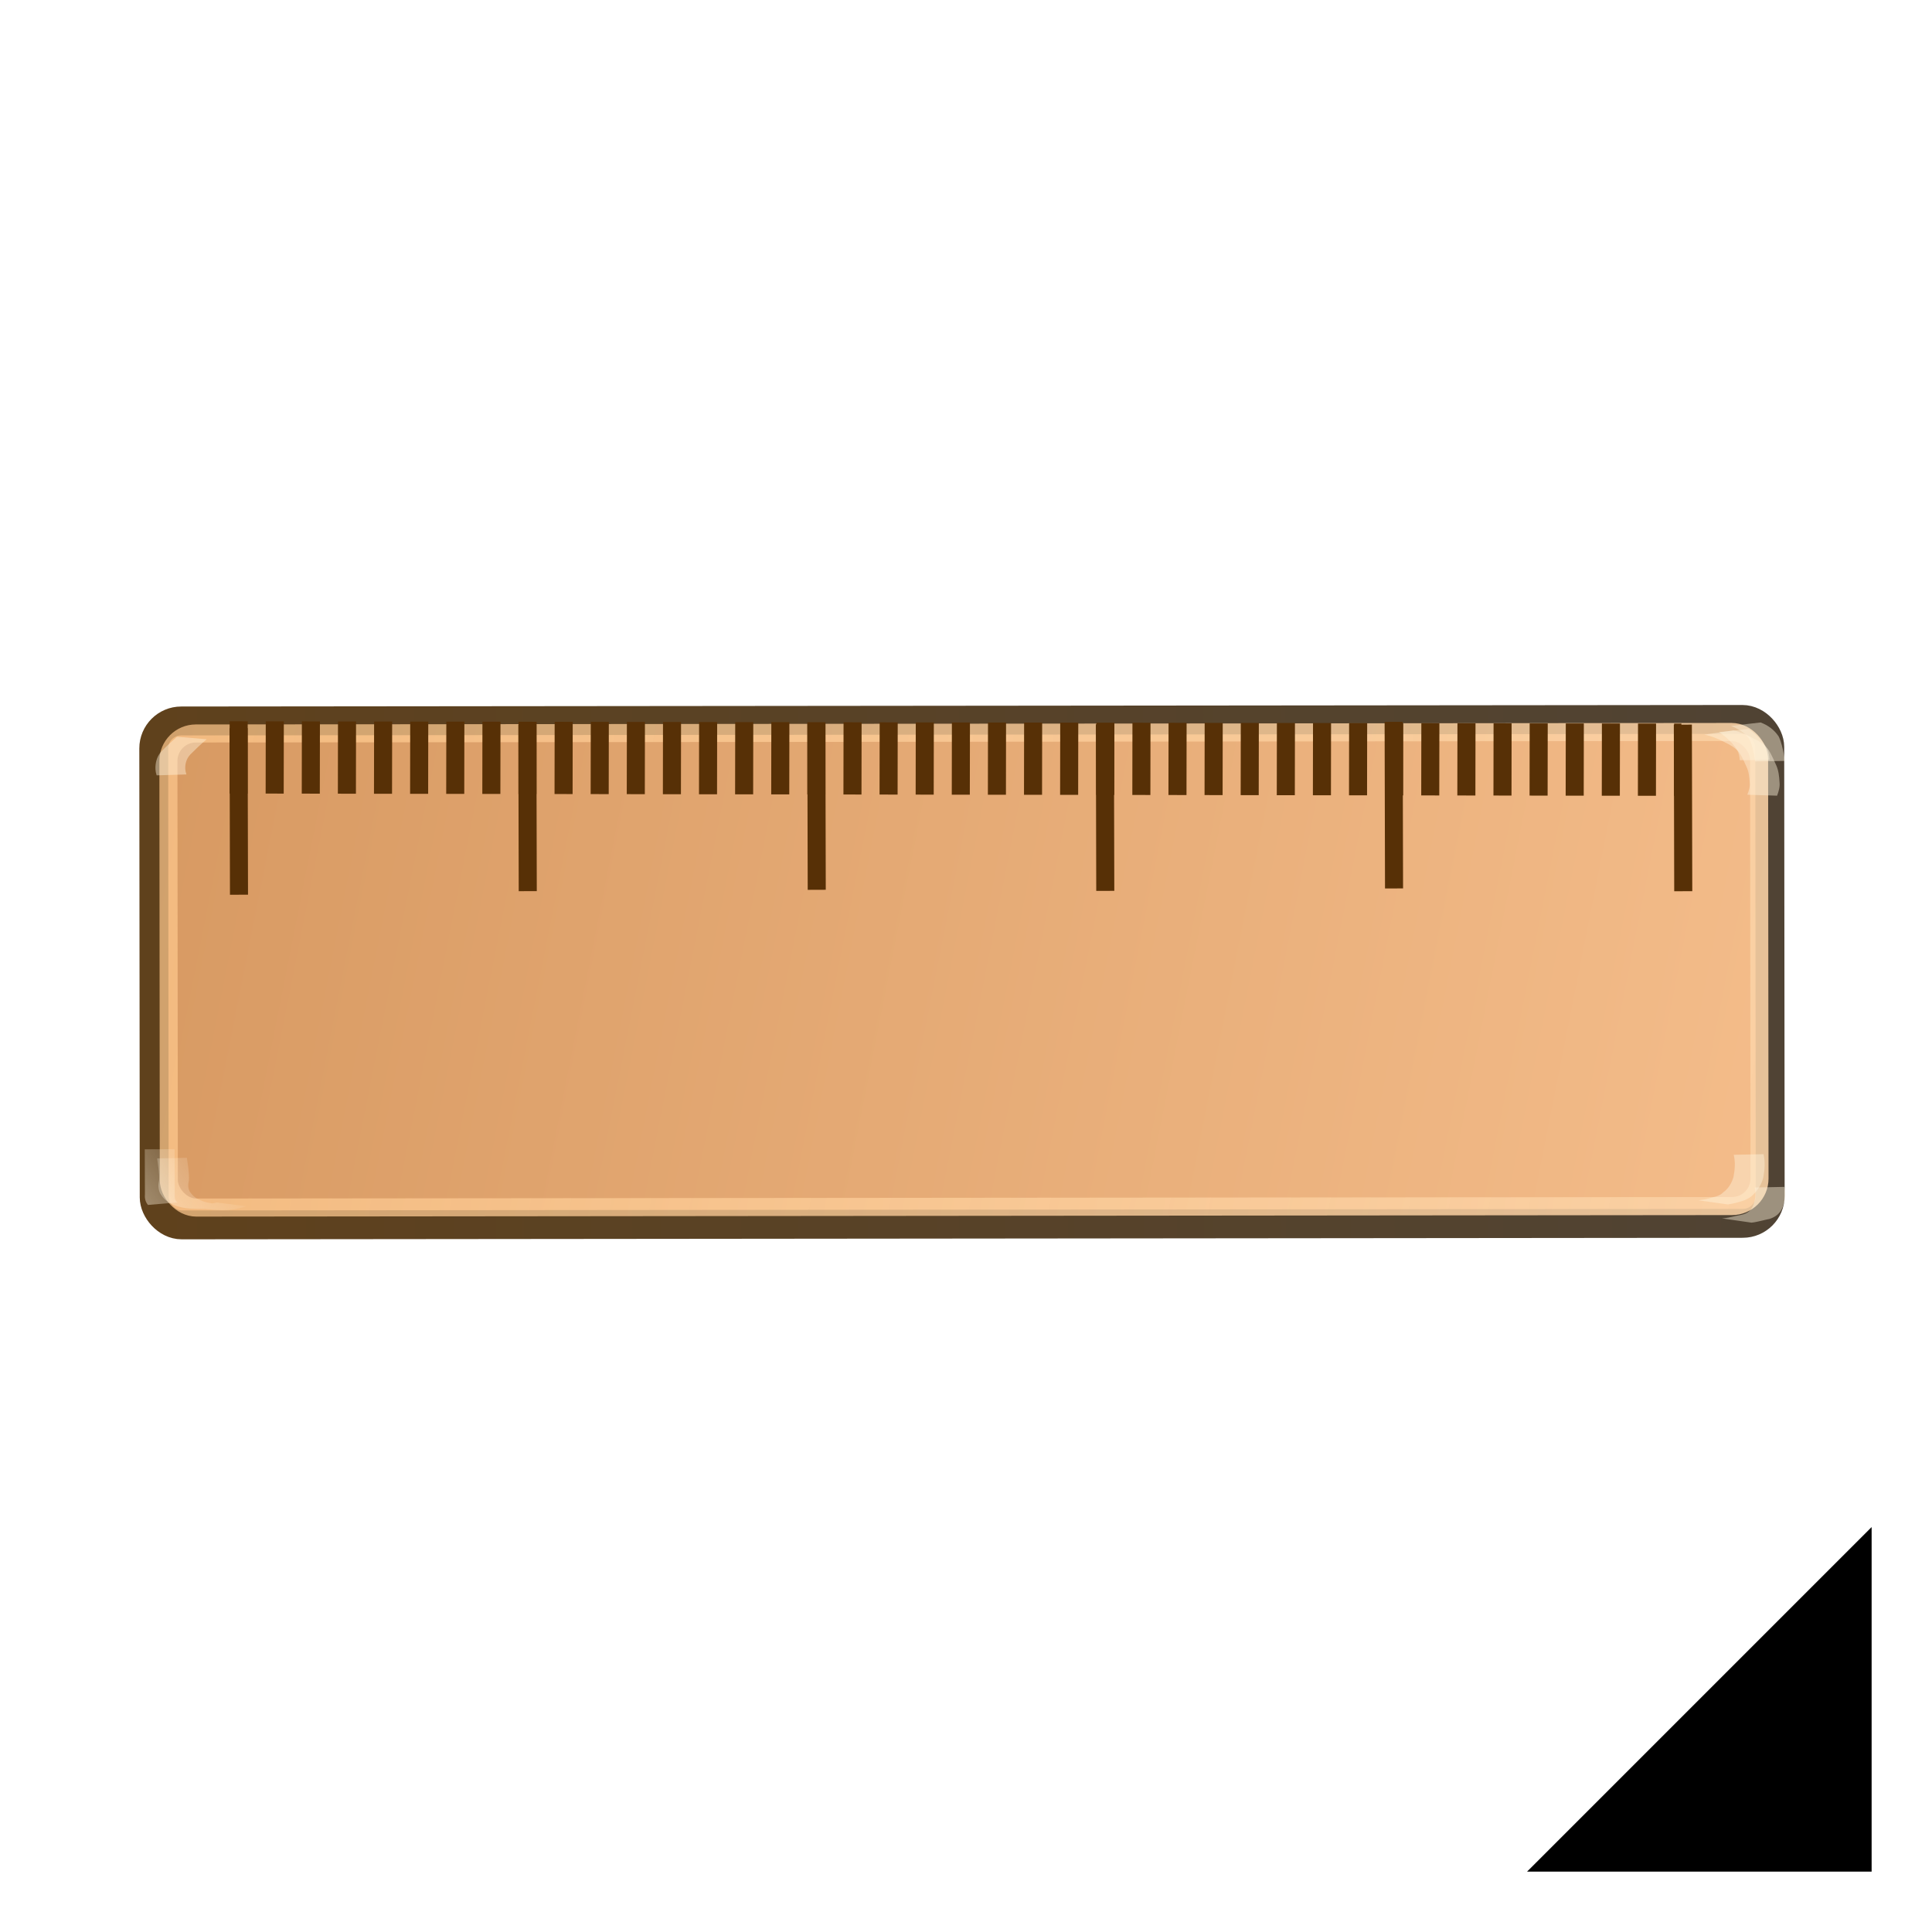 <?xml version="1.0" encoding="UTF-8" standalone="no"?>
<!-- Created with Inkscape (http://www.inkscape.org/) -->

<svg
   xmlns:dc="http://purl.org/dc/elements/1.1/"
   xmlns:cc="http://creativecommons.org/ns#"
   xmlns:rdf="http://www.w3.org/1999/02/22-rdf-syntax-ns#"
   xmlns:svg="http://www.w3.org/2000/svg"
   xmlns="http://www.w3.org/2000/svg"
   xmlns:xlink="http://www.w3.org/1999/xlink"
   xmlns:sodipodi="http://sodipodi.sourceforge.net/DTD/sodipodi-0.dtd"
   xmlns:inkscape="http://www.inkscape.org/namespaces/inkscape"
   version="1.0"
   width="512"
   height="512"
   id="svg2"
   inkscape:version="0.47 r22583"
   sodipodi:docname="Information.svg">
  <sodipodi:namedview
     pagecolor="#ffffff"
     bordercolor="#666666"
     borderopacity="1"
     objecttolerance="10"
     gridtolerance="10"
     guidetolerance="10"
     inkscape:pageopacity="0"
     inkscape:pageshadow="2"
     inkscape:window-width="1871"
     inkscape:window-height="1152"
     id="namedview2957"
     showgrid="true"
     inkscape:zoom="0.70710678"
     inkscape:cx="180.84441"
     inkscape:cy="291.00622"
     inkscape:window-x="188"
     inkscape:window-y="86"
     inkscape:window-maximized="0"
     inkscape:current-layer="svg2"
     inkscape:snap-grids="false"
     inkscape:snap-to-guides="false">
    <inkscape:grid
       type="xygrid"
       id="grid2963"
       empspacing="5"
       visible="true"
       enabled="true"
       snapvisiblegridlinesonly="true"
       spacingx="16px"
       spacingy="16px"
       originx="-8px"
       originy="-8px"
       dotted="false" />
  </sodipodi:namedview>
  <defs
     id="defs4">
    <marker
       inkscape:stockid="TriangleInL"
       orient="auto"
       refY="0.0"
       refX="0.0"
       id="TriangleInL"
       style="overflow:visible">
      <path
         id="path3842"
         d="M 5.77,0.0 L -2.88,5.0 L -2.88,-5.0 L 5.77,0.0 z "
         style="fill-rule:evenodd;stroke:#000000;stroke-width:1.0pt;marker-start:none"
         transform="scale(-0.8)" />
    </marker>
    <marker
       inkscape:stockid="Arrow2Lstart"
       orient="auto"
       refY="0.0"
       refX="0.0"
       id="Arrow2Lstart"
       style="overflow:visible">
      <path
         id="path3726"
         style="font-size:12.0;fill-rule:evenodd;stroke-width:0.625;stroke-linejoin:round"
         d="M 8.719,4.034 L -2.207,0.016 L 8.719,-4.002 C 6.973,-1.63 6.983,1.616 8.719,4.034 z "
         transform="scale(1.1) translate(1,0)" />
    </marker>
    <marker
       inkscape:stockid="Arrow1Lstart"
       orient="auto"
       refY="0.0"
       refX="0.0"
       id="marker3967"
       style="overflow:visible">
      <path
         id="path3708"
         d="M 0.0,0.0 L 5.0,-5.0 L -12.5,0.0 L 5.0,5.0 L 0.0,0.0 z "
         style="fill-rule:evenodd;stroke:#000000;stroke-width:1.0pt;marker-start:none"
         transform="scale(0.8) translate(12.5,0)" />
    </marker>
    <inkscape:perspective
       sodipodi:type="inkscape:persp3d"
       inkscape:vp_x="0 : 24 : 1"
       inkscape:vp_y="0 : 1000 : 0"
       inkscape:vp_z="48 : 24 : 1"
       inkscape:persp3d-origin="24 : 16 : 1"
       id="perspective2961" />
    <marker
       refX="0"
       refY="0"
       orient="auto"
       id="Arrow1Mend"
       style="overflow:visible">
      <path
         d="M 0,0 5,-5 -12.5,0 5,5 0,0 z"
         transform="matrix(-0.4,0,0,-0.4,-4,0)"
         id="path3720"
         style="fill-rule:evenodd;stroke:#000000;stroke-width:1pt;marker-start:none" />
    </marker>
    <marker
       refX="0"
       refY="0"
       orient="auto"
       id="TriangleOutL"
       style="overflow:visible">
      <path
         d="m 5.77,0 -8.65,5 0,-10 8.65,5 z"
         transform="scale(0.8,0.8)"
         id="path3854"
         style="fill-rule:evenodd;stroke:#000000;stroke-width:1pt;marker-start:none" />
    </marker>
    <marker
       refX="0"
       refY="0"
       orient="auto"
       id="Arrow2Send"
       style="overflow:visible">
      <path
         d="M 8.719,4.034 -2.207,0.016 8.719,-4.002 c -1.745,2.372 -1.735,5.617 -6e-7,8.035 z"
         transform="matrix(-0.3,0,0,-0.3,0.69,0)"
         id="path3295"
         style="font-size:12px;fill-rule:evenodd;stroke-width:0.625;stroke-linejoin:round" />
    </marker>
    <marker
       refX="0"
       refY="0"
       orient="auto"
       id="Arrow1Lend"
       style="overflow:visible">
      <path
         d="M 0,0 5,-5 -12.5,0 5,5 0,0 z"
         transform="matrix(-0.8,0,0,-0.8,-10,0)"
         id="path3265"
         style="fill-rule:evenodd;stroke:#000000;stroke-width:1pt;marker-start:none" />
    </marker>
    <marker
       refX="0"
       refY="0"
       orient="auto"
       id="Arrow1Lstart"
       style="overflow:visible">
      <path
         d="M 0,0 5,-5 -12.5,0 5,5 0,0 z"
         transform="matrix(0.8,0,0,0.8,10,0)"
         id="path3262"
         style="fill-rule:evenodd;stroke:#000000;stroke-width:1pt;marker-start:none" />
    </marker>
    <inkscape:perspective
       id="perspective2845"
       inkscape:persp3d-origin="0.5 : 0.33333333 : 1"
       inkscape:vp_z="1 : 0.5 : 1"
       inkscape:vp_y="0 : 1000 : 0"
       inkscape:vp_x="0 : 0.5 : 1"
       sodipodi:type="inkscape:persp3d" />
    <inkscape:perspective
       id="perspective2872"
       inkscape:persp3d-origin="0.5 : 0.33333333 : 1"
       inkscape:vp_z="1 : 0.5 : 1"
       inkscape:vp_y="0 : 1000 : 0"
       inkscape:vp_x="0 : 0.5 : 1"
       sodipodi:type="inkscape:persp3d" />
    <linearGradient
       y2="323.462"
       x2="469.93"
       y1="323.462"
       x1="391.584"
       gradientTransform="matrix(5.55,0,0,5.55,-2025.26,-1729.31)"
       gradientUnits="userSpaceOnUse"
       id="linearGradient2600"
       xlink:href="#linearGradient3458"
       inkscape:collect="always" />
    <linearGradient
       y2="313.401"
       x2="368.346"
       y1="329.361"
       x1="448.656"
       gradientTransform="matrix(5.55,0,0,5.55,-2025.26,-1729.31)"
       gradientUnits="userSpaceOnUse"
       id="linearGradient2598"
       xlink:href="#linearGradient2662"
       inkscape:collect="always" />
    <linearGradient
       y2="326.997"
       x2="469.722"
       y1="306.628"
       x1="356.018"
       gradientTransform="matrix(5.55,0,0,5.55,-2024.91,-1730.03)"
       gradientUnits="userSpaceOnUse"
       id="linearGradient2595"
       xlink:href="#linearGradient3444"
       inkscape:collect="always" />
    <linearGradient
       gradientTransform="matrix(5.287,1.689,-1.689,5.287,-847.588,-2622.25)"
       y2="412.186"
       x2="348.993"
       y1="406.461"
       x1="349.075"
       gradientUnits="userSpaceOnUse"
       id="linearGradient2590"
       xlink:href="#linearGradient3786"
       inkscape:collect="always" />
    <linearGradient
       y2="423.343"
       x2="379.752"
       y1="423.343"
       x1="302.251"
       gradientTransform="matrix(5.287,1.689,-1.689,5.287,-771.784,-2605.33)"
       gradientUnits="userSpaceOnUse"
       id="linearGradient2543"
       xlink:href="#linearGradient3735"
       inkscape:collect="always" />
    <linearGradient
       y2="417.331"
       x2="341.108"
       y1="422.9"
       x1="308.454"
       gradientTransform="matrix(5.287,1.689,-2.271,7.111,-601.651,-3392.23)"
       gradientUnits="userSpaceOnUse"
       id="linearGradient2507"
       xlink:href="#linearGradient3936"
       inkscape:collect="always" />
    <inkscape:perspective
       id="perspective4093"
       inkscape:persp3d-origin="300 : 400 : 1"
       inkscape:vp_z="700 : 600 : 1"
       inkscape:vp_y="0 : 1000 : 0"
       inkscape:vp_x="-50 : 600 : 1"
       sodipodi:type="inkscape:persp3d" />
    <filter
       height="1.525"
       y="-0.262"
       width="1.1"
       x="-0.05"
       id="filter3976"
       inkscape:collect="always">
      <feGaussianBlur
         id="feGaussianBlur3978"
         stdDeviation="1.637"
         inkscape:collect="always" />
    </filter>
    <linearGradient
       y2="313.401"
       x2="368.346"
       y1="329.361"
       x1="448.656"
       gradientTransform="translate(-74.53, 91.198)"
       gradientUnits="userSpaceOnUse"
       id="linearGradient4067"
       xlink:href="#linearGradient2662"
       inkscape:collect="always" />
    <linearGradient
       id="linearGradient2662">
      <stop
         id="stop2664"
         offset="0"
         style="stop-color:#fbc594;stop-opacity:1;" />
      <stop
         id="stop2666"
         offset="1"
         style="stop-color:#c9884e;stop-opacity:1;" />
    </linearGradient>
    <linearGradient
       y2="323.462"
       x2="469.93"
       y1="323.462"
       x1="391.584"
       gradientTransform="translate(-74.53, 91.198)"
       gradientUnits="userSpaceOnUse"
       id="linearGradient4069"
       xlink:href="#linearGradient3458"
       inkscape:collect="always" />
    <linearGradient
       id="linearGradient3458">
      <stop
         id="stop3460"
         offset="0"
         style="stop-color:#5f411c;stop-opacity:1;" />
      <stop
         id="stop3462"
         offset="1"
         style="stop-color:#454545;stop-opacity:1;" />
    </linearGradient>
    <linearGradient
       y2="326.997"
       x2="469.722"
       y1="306.628"
       x1="356.018"
       gradientTransform="translate(-74.465, 91.067)"
       gradientUnits="userSpaceOnUse"
       id="linearGradient4071"
       xlink:href="#linearGradient3444"
       inkscape:collect="always" />
    <linearGradient
       id="linearGradient3444">
      <stop
         id="stop3446"
         offset="0"
         style="stop-color:#ffbd75;stop-opacity:0.584;" />
      <stop
         id="stop3448"
         offset="1"
         style="stop-color:#f9dbba;stop-opacity:1;" />
    </linearGradient>
    <linearGradient
       y2="412.186"
       x2="348.993"
       y1="406.461"
       x1="349.075"
       gradientUnits="userSpaceOnUse"
       id="linearGradient4073"
       xlink:href="#linearGradient3786"
       inkscape:collect="always" />
    <linearGradient
       id="linearGradient3786"
       inkscape:collect="always">
      <stop
         id="stop3788"
         offset="0"
         style="stop-color:#fff3de;stop-opacity:1;" />
      <stop
         id="stop3790"
         offset="1"
         style="stop-color:#fff3de;stop-opacity:0;" />
    </linearGradient>
    <linearGradient
       y2="423.343"
       x2="379.752"
       y1="423.343"
       x1="302.251"
       gradientTransform="translate(13.938, -1.251)"
       gradientUnits="userSpaceOnUse"
       id="linearGradient4075"
       xlink:href="#linearGradient3735"
       inkscape:collect="always" />
    <linearGradient
       id="linearGradient3735">
      <stop
         id="stop3737"
         offset="0"
         style="stop-color:#ffc789;stop-opacity:1;" />
      <stop
         id="stop3739"
         offset="1"
         style="stop-color:#ffe7cd;stop-opacity:1;" />
    </linearGradient>
    <linearGradient
       y2="420.471"
       x2="318.204"
       y1="422.163"
       x1="315.891"
       gradientUnits="userSpaceOnUse"
       id="linearGradient4081"
       xlink:href="#linearGradient3834"
       inkscape:collect="always" />
    <linearGradient
       id="linearGradient3834"
       inkscape:collect="always">
      <stop
         id="stop3836"
         offset="0"
         style="stop-color:#fff3de;stop-opacity:1;" />
      <stop
         id="stop3838"
         offset="1"
         style="stop-color:#fff3de;stop-opacity:0;" />
    </linearGradient>
    <linearGradient
       y2="420.471"
       x2="318.204"
       y1="422.163"
       x1="315.891"
       gradientUnits="userSpaceOnUse"
       id="linearGradient4077"
       xlink:href="#linearGradient3834"
       inkscape:collect="always" />
    <linearGradient
       y2="420.471"
       x2="318.204"
       y1="422.163"
       x1="315.891"
       gradientUnits="userSpaceOnUse"
       id="linearGradient4079"
       xlink:href="#linearGradient3834"
       inkscape:collect="always" />
    <linearGradient
       y2="417.331"
       x2="341.108"
       y1="422.9"
       x1="308.454"
       gradientTransform="matrix(1, 0, 0, 1.345, 0, -145.639)"
       gradientUnits="userSpaceOnUse"
       id="linearGradient4083"
       xlink:href="#linearGradient3936"
       inkscape:collect="always" />
    <linearGradient
       id="linearGradient3936"
       inkscape:collect="always">
      <stop
         id="stop3938"
         offset="0"
         style="stop-color:#000000;stop-opacity:1;" />
      <stop
         id="stop3940"
         offset="1"
         style="stop-color:#000000;stop-opacity:0;" />
    </linearGradient>
    <inkscape:perspective
       id="perspective128"
       inkscape:persp3d-origin="300 : 400 : 1"
       inkscape:vp_z="700 : 600 : 1"
       inkscape:vp_y="0 : 1000 : 0"
       inkscape:vp_x="-50 : 600 : 1"
       sodipodi:type="inkscape:persp3d" />
    <linearGradient
       inkscape:collect="always"
       xlink:href="#linearGradient2662"
       id="linearGradient3324"
       gradientUnits="userSpaceOnUse"
       gradientTransform="matrix(5.55,0,0,5.55,-2025.26,-1729.31)"
       x1="448.656"
       y1="329.361"
       x2="368.346"
       y2="313.401" />
    <linearGradient
       inkscape:collect="always"
       xlink:href="#linearGradient3458"
       id="linearGradient3326"
       gradientUnits="userSpaceOnUse"
       gradientTransform="matrix(5.55,0,0,5.55,-2025.26,-1729.31)"
       x1="391.584"
       y1="323.462"
       x2="469.93"
       y2="323.462" />
    <linearGradient
       inkscape:collect="always"
       xlink:href="#linearGradient3444"
       id="linearGradient3328"
       gradientUnits="userSpaceOnUse"
       gradientTransform="matrix(5.55,0,0,5.55,-2024.91,-1730.03)"
       x1="356.018"
       y1="306.628"
       x2="469.722"
       y2="326.997" />
    <linearGradient
       inkscape:collect="always"
       xlink:href="#linearGradient3786"
       id="linearGradient3330"
       gradientUnits="userSpaceOnUse"
       gradientTransform="matrix(5.287,1.689,-1.689,5.287,-847.588,-2622.25)"
       x1="349.075"
       y1="406.461"
       x2="348.993"
       y2="412.186" />
    <linearGradient
       inkscape:collect="always"
       xlink:href="#linearGradient3735"
       id="linearGradient3332"
       gradientUnits="userSpaceOnUse"
       gradientTransform="matrix(5.287,1.689,-1.689,5.287,-771.784,-2605.33)"
       x1="302.251"
       y1="423.343"
       x2="379.752"
       y2="423.343" />
    <linearGradient
       inkscape:collect="always"
       xlink:href="#linearGradient3834"
       id="linearGradient3334"
       gradientUnits="userSpaceOnUse"
       x1="315.891"
       y1="422.163"
       x2="318.204"
       y2="420.471" />
    <linearGradient
       inkscape:collect="always"
       xlink:href="#linearGradient3834"
       id="linearGradient3336"
       gradientUnits="userSpaceOnUse"
       x1="315.891"
       y1="422.163"
       x2="318.204"
       y2="420.471" />
    <linearGradient
       inkscape:collect="always"
       xlink:href="#linearGradient3834"
       id="linearGradient3338"
       gradientUnits="userSpaceOnUse"
       x1="315.891"
       y1="422.163"
       x2="318.204"
       y2="420.471" />
    <linearGradient
       inkscape:collect="always"
       xlink:href="#linearGradient3936"
       id="linearGradient3340"
       gradientUnits="userSpaceOnUse"
       gradientTransform="matrix(5.287,1.689,-2.271,7.111,-601.651,-3392.23)"
       x1="308.454"
       y1="422.9"
       x2="341.108"
       y2="417.331" />
    <linearGradient
       inkscape:collect="always"
       xlink:href="#linearGradient3936"
       id="linearGradient3343"
       gradientUnits="userSpaceOnUse"
       gradientTransform="matrix(5.55,-0.029,0.039,7.465,-1747.169,-2927.552)"
       x1="308.454"
       y1="422.9"
       x2="341.108"
       y2="417.331" />
    <linearGradient
       inkscape:collect="always"
       xlink:href="#linearGradient3735"
       id="linearGradient3379"
       gradientUnits="userSpaceOnUse"
       gradientTransform="matrix(5.464,-0.976,0.976,5.464,-2032.937,-1784.303)"
       x1="302.251"
       y1="423.343"
       x2="379.752"
       y2="423.343" />
    <linearGradient
       inkscape:collect="always"
       xlink:href="#linearGradient3786"
       id="linearGradient3406"
       gradientUnits="userSpaceOnUse"
       gradientTransform="matrix(5.464,-0.976,0.976,5.464,-2107.869,-1763.867)"
       x1="349.075"
       y1="406.461"
       x2="348.993"
       y2="412.186" />
    <linearGradient
       inkscape:collect="always"
       xlink:href="#linearGradient3444"
       id="linearGradient3411"
       gradientUnits="userSpaceOnUse"
       gradientTransform="matrix(5.55,1.0548103e-8,-1.0548103e-8,5.55,-2184.284,-1596.456)"
       x1="356.018"
       y1="306.628"
       x2="469.722"
       y2="326.997" />
    <linearGradient
       inkscape:collect="always"
       xlink:href="#linearGradient2662"
       id="linearGradient3414"
       gradientUnits="userSpaceOnUse"
       gradientTransform="matrix(5.55,1.0548103e-8,-1.0548103e-8,5.55,-2184.634,-1595.736)"
       x1="448.656"
       y1="329.361"
       x2="368.346"
       y2="313.401" />
    <linearGradient
       inkscape:collect="always"
       xlink:href="#linearGradient3458"
       id="linearGradient3416"
       gradientUnits="userSpaceOnUse"
       gradientTransform="matrix(5.55,1.0548103e-8,-1.0548103e-8,5.55,-2184.634,-1595.736)"
       x1="391.584"
       y1="323.462"
       x2="469.93"
       y2="323.462" />
    <linearGradient
       inkscape:collect="always"
       xlink:href="#linearGradient3834"
       id="linearGradient4239"
       gradientUnits="userSpaceOnUse"
       x1="315.891"
       y1="422.163"
       x2="318.204"
       y2="420.471" />
    <linearGradient
       inkscape:collect="always"
       xlink:href="#linearGradient2662"
       id="linearGradient4283"
       gradientUnits="userSpaceOnUse"
       gradientTransform="matrix(5.55,1.0548103e-8,-1.0548103e-8,5.55,-2184.634,-1595.736)"
       x1="448.656"
       y1="329.361"
       x2="368.346"
       y2="313.401" />
    <linearGradient
       inkscape:collect="always"
       xlink:href="#linearGradient3458"
       id="linearGradient4285"
       gradientUnits="userSpaceOnUse"
       gradientTransform="matrix(5.55,1.0548103e-8,-1.0548103e-8,5.55,-2184.634,-1595.736)"
       x1="391.584"
       y1="323.462"
       x2="469.93"
       y2="323.462" />
    <linearGradient
       inkscape:collect="always"
       xlink:href="#linearGradient3444"
       id="linearGradient4287"
       gradientUnits="userSpaceOnUse"
       gradientTransform="matrix(5.55,1.0548103e-8,-1.0548103e-8,5.55,-2184.284,-1596.456)"
       x1="356.018"
       y1="306.628"
       x2="469.722"
       y2="326.997" />
    <linearGradient
       inkscape:collect="always"
       xlink:href="#linearGradient3786"
       id="linearGradient4289"
       gradientUnits="userSpaceOnUse"
       gradientTransform="matrix(5.464,-0.976,0.976,5.464,-2107.869,-1763.867)"
       x1="349.075"
       y1="406.461"
       x2="348.993"
       y2="412.186" />
    <linearGradient
       inkscape:collect="always"
       xlink:href="#linearGradient3735"
       id="linearGradient4291"
       gradientUnits="userSpaceOnUse"
       gradientTransform="matrix(5.464,-0.976,0.976,5.464,-2032.937,-1784.303)"
       x1="302.251"
       y1="423.343"
       x2="379.752"
       y2="423.343" />
    <linearGradient
       inkscape:collect="always"
       xlink:href="#linearGradient3834"
       id="linearGradient4293"
       gradientUnits="userSpaceOnUse"
       x1="315.891"
       y1="422.163"
       x2="318.204"
       y2="420.471" />
    <linearGradient
       inkscape:collect="always"
       xlink:href="#linearGradient3834"
       id="linearGradient4295"
       gradientUnits="userSpaceOnUse"
       x1="315.891"
       y1="422.163"
       x2="318.204"
       y2="420.471" />
    <linearGradient
       inkscape:collect="always"
       xlink:href="#linearGradient3834"
       id="linearGradient4297"
       gradientUnits="userSpaceOnUse"
       x1="315.891"
       y1="422.163"
       x2="318.204"
       y2="420.471" />
    <linearGradient
       inkscape:collect="always"
       xlink:href="#linearGradient3735"
       id="linearGradient2946"
       gradientUnits="userSpaceOnUse"
       gradientTransform="matrix(5.55,-0.021,0.021,5.55,-1650.176,-2081.216)"
       x1="302.251"
       y1="423.343"
       x2="379.752"
       y2="423.343" />
    <linearGradient
       inkscape:collect="always"
       xlink:href="#linearGradient3786"
       id="linearGradient2973"
       gradientUnits="userSpaceOnUse"
       gradientTransform="matrix(5.55,-0.021,0.021,5.55,-1727.507,-2073.973)"
       x1="349.075"
       y1="406.461"
       x2="348.993"
       y2="412.186" />
    <linearGradient
       inkscape:collect="always"
       xlink:href="#linearGradient3444"
       id="linearGradient2978"
       gradientUnits="userSpaceOnUse"
       gradientTransform="matrix(9.57,0,0,9.57,-3709.322,-2839.033)"
       x1="356.018"
       y1="306.628"
       x2="469.722"
       y2="326.997" />
    <linearGradient
       inkscape:collect="always"
       xlink:href="#linearGradient2662"
       id="linearGradient2981"
       gradientUnits="userSpaceOnUse"
       gradientTransform="matrix(9.57,0,0,9.57,-3709.925,-2837.792)"
       x1="448.656"
       y1="329.361"
       x2="368.346"
       y2="313.401" />
    <linearGradient
       inkscape:collect="always"
       xlink:href="#linearGradient3458"
       id="linearGradient2983"
       gradientUnits="userSpaceOnUse"
       gradientTransform="matrix(9.57,0,0,9.57,-3709.925,-2837.792)"
       x1="391.584"
       y1="323.462"
       x2="469.93"
       y2="323.462" />
    <linearGradient
       inkscape:collect="always"
       xlink:href="#linearGradient3834"
       id="linearGradient2986"
       gradientUnits="userSpaceOnUse"
       x1="315.891"
       y1="422.163"
       x2="318.204"
       y2="420.471" />
    <linearGradient
       inkscape:collect="always"
       xlink:href="#linearGradient3834"
       id="linearGradient2988"
       gradientUnits="userSpaceOnUse"
       x1="315.891"
       y1="422.163"
       x2="318.204"
       y2="420.471" />
    <linearGradient
       inkscape:collect="always"
       xlink:href="#linearGradient3834"
       id="linearGradient2990"
       gradientUnits="userSpaceOnUse"
       x1="315.891"
       y1="422.163"
       x2="318.204"
       y2="420.471" />
  </defs>
  <path
     style="fill:#000000;fill-opacity:1;fill-rule:evenodd;stroke:#000000;stroke-width:16;stroke-linecap:butt;stroke-linejoin:miter;stroke-miterlimit:4;stroke-opacity:1;stroke-dasharray:none"
     id="path2468"
     d="M 424,488 488,488 488,424 424,488 z" />
  <rect
     style="fill:#000000;fill-opacity:1;fill-rule:nonzero;stroke:#000000;stroke-width:0.8;stroke-linecap:butt;stroke-miterlimit:4;stroke-opacity:1;stroke-dasharray:none;stroke-dashoffset:0;filter:url(#filter3976)"
     id="rect3747"
     width="43.341"
     height="13.954"
     x="318.817"
     y="409.633"
     transform="matrix(9.392,0.009,-0.013,8.421,-2933.774,-3246.308)"
     ry="0.76" />
  <rect
     style="fill:url(#linearGradient2981);fill-opacity:1;fill-rule:nonzero;stroke:url(#linearGradient2983);stroke-width:7.656;stroke-linecap:butt;stroke-miterlimit:4;stroke-opacity:1;stroke-dasharray:none;stroke-dashoffset:0"
     id="rect2619"
     width="428.257"
     height="133.543"
     x="40.554"
     y="191.108"
     transform="matrix(1,-9.7834383e-4,9.7834383e-4,1,0,0)"
     ry="7.275" />
  <rect
     style="fill:none;stroke:url(#linearGradient2978);stroke-width:4.785;stroke-linecap:butt;stroke-miterlimit:4;stroke-opacity:1;stroke-dasharray:none;stroke-dashoffset:0"
     id="rect2670"
     width="421.546"
     height="125.639"
     x="44.432"
     y="194.428"
     transform="matrix(1,-9.7834383e-4,9.7834383e-4,1,0,0)"
     ry="7.275" />
  <path
     style="fill:none;stroke:#573006;stroke-width:19.141;stroke-linecap:butt;stroke-miterlimit:4;stroke-opacity:1;stroke-dasharray:4.785, 4.785;stroke-dashoffset:0"
     d="m 60.845,200.718 384.729,0.617"
     id="path3456"
     sodipodi:nodetypes="cc" />
  <g
     id="g2992"
     transform="matrix(1,0,0,1.237,0,23.635)">
    <path
       sodipodi:nodetypes="cc"
       id="path3475"
       d="m 63.23,136.885 0.105,35.69"
       style="fill:none;stroke:#573006;stroke-width:4.785;stroke-linecap:butt;stroke-miterlimit:0;stroke-opacity:1;stroke-dasharray:none;stroke-dashoffset:0" />
    <path
       sodipodi:nodetypes="cc"
       id="path3479"
       d="m 139.757,136.12 0.105,35.69"
       style="fill:none;stroke:#573006;stroke-width:4.785;stroke-linecap:butt;stroke-miterlimit:0;stroke-opacity:1;stroke-dasharray:none;stroke-dashoffset:0" />
    <path
       sodipodi:nodetypes="cc"
       id="path3483"
       d="m 216.34,135.831 0.105,35.69"
       style="fill:none;stroke:#573006;stroke-width:4.785;stroke-linecap:butt;stroke-miterlimit:0;stroke-opacity:1;stroke-dasharray:none;stroke-dashoffset:0" />
    <path
       sodipodi:nodetypes="cc"
       id="path3487"
       d="m 292.805,136.061 0.105,35.69"
       style="fill:none;stroke:#573006;stroke-width:4.785;stroke-linecap:butt;stroke-miterlimit:0;stroke-opacity:1;stroke-dasharray:none;stroke-dashoffset:0" />
    <path
       sodipodi:nodetypes="cc"
       id="path3491"
       d="m 369.33,135.541 0.105,35.69"
       style="fill:none;stroke:#573006;stroke-width:4.785;stroke-linecap:butt;stroke-miterlimit:0;stroke-opacity:1;stroke-dasharray:none;stroke-dashoffset:0" />
    <path
       sodipodi:nodetypes="cc"
       id="path3495"
       d="m 445.973,136.134 0.105,35.69"
       style="fill:none;stroke:#573006;stroke-width:4.785;stroke-linecap:butt;stroke-miterlimit:0;stroke-opacity:1;stroke-dasharray:none;stroke-dashoffset:0" />
  </g>
  <path
     style="opacity:0.439;fill:#fff3de;fill-opacity:1;fill-rule:nonzero;stroke:none"
     id="path3798"
     d="m 467.36,305.87 c 0.458,2.06 0.323,4.105 -0.071,6.155 -0.428,1.793 -1.394,3.368 -2.735,4.617 -1.01,1.023 -2.243,1.495 -3.597,1.861 -0.985,0.319 -1.997,0.525 -3.016,0.693 l -7.823,-1.098 c 1.013,-0.122 2.025,-0.268 3.001,-0.579 1.264,-0.406 2.606,-0.496 3.564,-1.546 1.365,-0.974 2.259,-2.47 2.708,-4.073 0.39,-1.958 0.523,-3.9 0.072,-5.869 l 7.898,-0.161 z" />
  <path
     style="opacity:0.439;fill:#fff3de;fill-opacity:1;fill-rule:nonzero;stroke:none"
     id="path3808"
     d="m 54.773,195.915 c -1.527,1.27 -2.962,2.654 -4.361,4.064 -0.977,1.063 -1.376,2.39 -1.314,3.812 0.127,0.975 0.026,0.494 0.306,1.444 l -7.896,0.239 c -0.28,-1.088 -0.178,-0.546 -0.309,-1.625 -0.057,-1.609 0.316,-3.164 1.335,-4.446 1.367,-1.474 2.874,-2.824 4.369,-4.165 l 7.871,0.677 z" />
  <path
     style="opacity:0.439;fill:#fff3de;fill-opacity:1;fill-rule:nonzero;stroke:none"
     id="path3812"
     d="m 459.465,193.552 c 1.942,0.516 3.754,1.318 5.508,2.289 1.538,0.67 2.761,1.623 3.751,2.957 0.819,1.3 1.395,2.718 2.039,4.107 0.599,1.382 0.738,2.881 0.83,4.367 0.146,1.257 -0.219,2.428 -0.641,3.591 l -7.896,-0.251 c 0.395,-1.062 0.793,-2.103 0.637,-3.263 -0.089,-1.391 -0.221,-2.792 -0.821,-4.071 -0.63,-1.334 -1.162,-2.722 -2.028,-3.929 -0.993,-1.204 -2.329,-1.948 -3.721,-2.628 -1.743,-0.888 -3.541,-1.666 -5.475,-2.032 l 7.818,-1.137 z" />
  <path
     style="opacity:0.439;fill:#fff3de;fill-opacity:1;fill-rule:nonzero;stroke:none"
     id="path3814"
     d="m 463.434,193.197 c 1.894,1.362 3.603,3.032 4.795,5.047 0.505,0.991 0.65,2.041 0.736,3.13 l -7.899,0.093 c -0.086,-0.969 -0.227,-1.896 -0.723,-2.758 -1.229,-1.884 -2.911,-3.446 -4.767,-4.707 l 7.858,-0.805 z" />
  <path
     style="opacity:0.439;fill:#fff3de;fill-opacity:1;fill-rule:nonzero;stroke:none"
     id="path3816"
     d="m 466.582,191.461 c 1.98,0.741 3.629,1.962 4.793,3.721 0.728,1.52 1.054,3.213 1.398,4.857 0.179,1.078 0.101,0.538 0.237,1.619 l -7.899,0.128 c -0.136,-1.038 -0.057,-0.52 -0.235,-1.555 -0.33,-1.539 -0.608,-3.151 -1.383,-4.534 -1.226,-1.596 -2.912,-2.573 -4.758,-3.333 l 7.848,-0.903 z" />
  <path
     style="opacity:0.439;fill:#fff3de;fill-opacity:1;fill-rule:nonzero;stroke:none"
     id="path3818"
     d="m 472.923,314.538 c 0.397,1.877 0.162,3.673 -0.53,5.435 -0.647,1.607 -1.835,2.524 -3.434,3.053 -1.374,0.264 -2.712,0.665 -4.092,0.898 -0.24,0.029 -0.481,0.059 -0.721,0.089 l -7.819,-1.129 c 0.239,-0.019 0.478,-0.039 0.717,-0.058 1.392,-0.163 2.71,-0.569 4.079,-0.807 1.499,-0.292 2.726,-0.837 3.374,-2.322 0.682,-1.626 0.924,-3.245 0.527,-4.998 l 7.898,-0.161 z" />
  <g
     id="g3822"
     style="fill:url(#linearGradient2990);fill-opacity:1"
     transform="matrix(9.57,-0.037,0.037,9.57,-3000.281,-3707.652)">
    <path
       d="m 317.058,420.711 c 0.027,0.204 0.064,0.411 0.054,0.617 -0.025,0.125 -0.034,0.203 0.019,0.317 0.072,0.103 0.143,0.177 0.261,0.224 0.142,0.078 0.301,0.103 0.46,0.119 0.168,0.012 0.337,0.011 0.506,0.011 -1.32,0.039 -0.771,0.029 -0.472,-0.046 l 0.819,0.107 c -0.404,0.127 -0.636,0.12 -1.162,0.069 -0.169,-7.1e-4 -0.339,-6.3e-4 -0.507,-0.021 -0.162,-0.024 -0.32,-0.066 -0.464,-0.147 -0.115,-0.069 -0.201,-0.163 -0.265,-0.281 -0.049,-0.118 -0.05,-0.23 -0.02,-0.355 0.011,-0.201 -0.028,-0.401 -0.053,-0.599 l 0.825,-0.014 z"
       id="path3806"
       style="opacity:0.439;fill:url(#linearGradient2986);fill-opacity:1;fill-rule:nonzero;stroke:none" />
    <path
       d="m 316.718,420.471 c 0,0.226 0,0.452 0,0.678 0,0.189 0,0.378 0,0.568 -0.004,0.095 -0.007,0.177 0.079,0.229 l -0.823,0.067 c -0.07,-0.09 -0.092,-0.18 -0.082,-0.295 0,-0.189 0,-0.379 0,-0.568 0,-0.226 0,-0.452 0,-0.678 l 0.825,0 z"
       id="path3820"
       style="opacity:0.439;fill:url(#linearGradient2988);fill-opacity:1;fill-rule:nonzero;stroke:none" />
  </g>
</svg>
